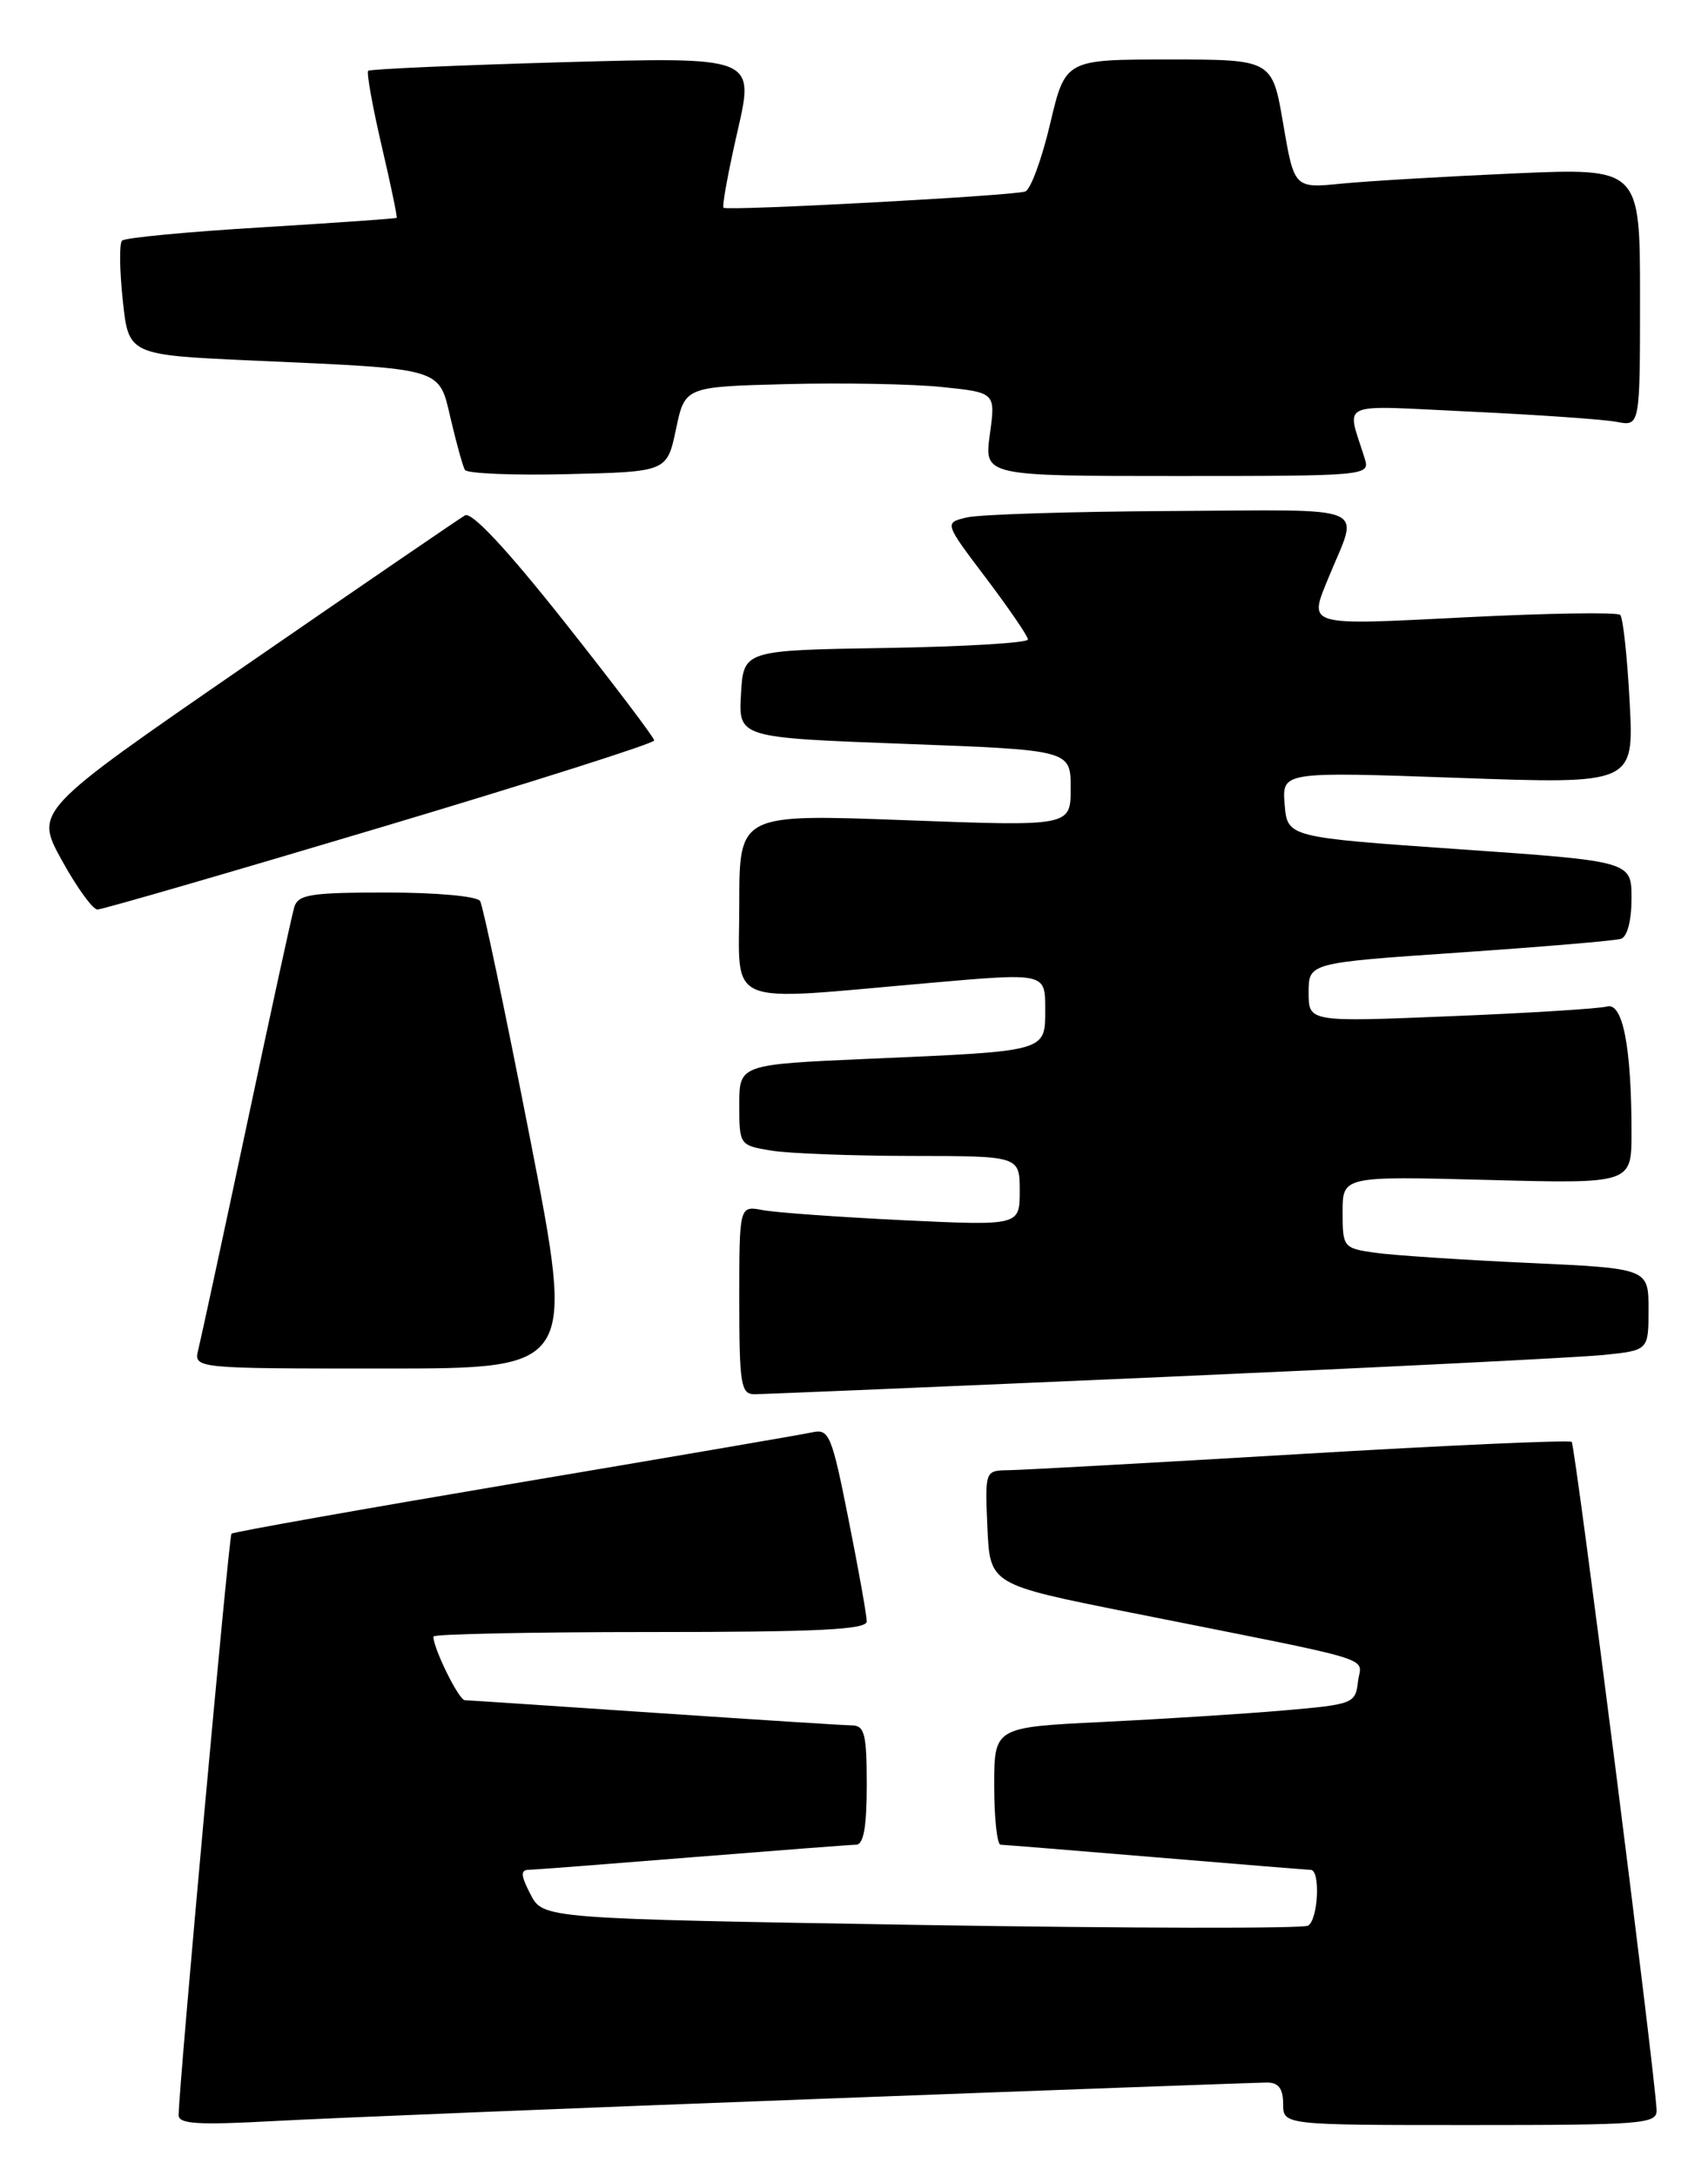<?xml version="1.0" encoding="UTF-8" standalone="no"?>
<!DOCTYPE svg PUBLIC "-//W3C//DTD SVG 1.1//EN" "http://www.w3.org/Graphics/SVG/1.1/DTD/svg11.dtd" >
<svg xmlns="http://www.w3.org/2000/svg" xmlns:xlink="http://www.w3.org/1999/xlink" version="1.1" viewBox="0 0 201 256">
 <g >
 <path fill="currentColor"
d=" M 95.38 246.96 C 123.92 245.88 148.11 245.00 149.13 245.00 C 150.46 245.00 151.00 245.73 151.00 247.50 C 151.00 250.00 151.00 250.00 173.00 250.00 C 193.31 250.00 195.00 249.87 194.95 248.25 C 194.83 244.42 185.38 170.05 184.96 169.63 C 184.70 169.39 170.32 170.03 153.00 171.06 C 135.68 172.09 120.24 172.94 118.70 172.96 C 115.91 173.00 115.91 173.00 116.20 179.71 C 116.50 186.41 116.50 186.41 133.00 189.70 C 163.04 195.69 160.16 194.81 159.81 197.83 C 159.51 200.42 159.25 200.52 151.00 201.23 C 146.32 201.63 136.76 202.24 129.75 202.58 C 117.00 203.20 117.00 203.20 117.00 210.10 C 117.00 213.90 117.34 217.01 117.75 217.02 C 118.16 217.03 126.38 217.70 136.00 218.50 C 145.62 219.30 153.84 219.97 154.25 219.98 C 155.41 220.01 155.13 225.80 153.94 226.54 C 153.35 226.90 132.86 226.86 108.39 226.46 C 63.91 225.72 63.91 225.72 62.43 222.86 C 61.28 220.64 61.24 219.99 62.22 219.97 C 62.93 219.96 71.60 219.29 81.50 218.49 C 91.40 217.70 100.06 217.03 100.75 217.02 C 101.63 217.01 102.00 214.92 102.00 210.00 C 102.00 204.01 101.75 203.00 100.25 202.98 C 99.29 202.97 88.83 202.30 77.00 201.50 C 65.17 200.70 55.14 200.03 54.70 200.02 C 53.99 200.00 51.00 193.94 51.00 192.53 C 51.00 192.24 62.48 192.00 76.50 192.00 C 96.23 192.00 102.00 191.72 102.00 190.75 C 102.00 190.06 101.04 184.67 99.86 178.77 C 97.89 168.84 97.57 168.07 95.61 168.50 C 94.45 168.76 78.67 171.46 60.55 174.51 C 42.43 177.57 27.44 180.23 27.24 180.43 C 26.93 180.74 21.07 245.16 21.02 248.82 C 21.00 249.88 23.27 250.02 32.25 249.53 C 38.44 249.19 66.85 248.03 95.38 246.96 Z  M 137.00 161.99 C 162.57 160.86 185.86 159.70 188.75 159.40 C 194.00 158.86 194.00 158.86 194.00 154.04 C 194.00 149.22 194.00 149.22 179.75 148.57 C 171.91 148.21 163.81 147.67 161.75 147.37 C 158.09 146.84 158.00 146.72 158.00 142.60 C 158.00 138.37 158.00 138.37 175.00 138.81 C 192.00 139.26 192.00 139.26 192.00 133.27 C 192.00 123.18 190.97 117.88 189.11 118.41 C 188.22 118.66 179.96 119.18 170.75 119.55 C 154.00 120.24 154.00 120.24 154.00 116.76 C 154.00 113.27 154.00 113.27 171.75 112.06 C 181.51 111.39 190.06 110.67 190.75 110.45 C 191.50 110.22 192.00 108.31 192.00 105.69 C 192.00 101.32 192.00 101.32 171.75 99.91 C 151.50 98.50 151.50 98.50 151.18 94.64 C 150.87 90.78 150.87 90.78 171.58 91.51 C 192.29 92.25 192.29 92.25 191.78 82.60 C 191.50 77.29 191.00 72.67 190.67 72.34 C 190.34 72.01 182.18 72.13 172.53 72.62 C 153.47 73.58 153.98 73.73 156.38 67.87 C 159.93 59.20 161.81 59.99 137.82 60.12 C 126.09 60.18 115.29 60.52 113.80 60.87 C 111.11 61.50 111.11 61.50 116.03 68.00 C 118.73 71.58 120.96 74.83 120.97 75.23 C 120.99 75.63 113.46 76.08 104.25 76.23 C 87.50 76.50 87.50 76.50 87.20 81.64 C 86.90 86.78 86.90 86.78 106.45 87.51 C 126.00 88.24 126.00 88.24 126.00 92.73 C 126.00 97.22 126.00 97.22 106.50 96.49 C 87.00 95.76 87.00 95.76 87.00 106.38 C 87.00 118.67 84.87 117.78 109.25 115.65 C 123.00 114.44 123.00 114.44 123.00 118.64 C 123.00 123.77 123.46 123.64 102.25 124.56 C 87.00 125.23 87.00 125.23 87.00 129.98 C 87.00 134.70 87.03 134.74 90.75 135.36 C 92.81 135.70 100.24 135.98 107.25 135.99 C 120.00 136.00 120.00 136.00 120.00 140.10 C 120.00 144.20 120.00 144.20 106.25 143.55 C 98.69 143.18 91.26 142.65 89.75 142.36 C 87.00 141.84 87.00 141.84 87.00 152.92 C 87.00 162.80 87.19 164.00 88.75 164.02 C 89.71 164.03 111.42 163.11 137.00 161.99 Z  M 62.39 134.00 C 59.49 119.16 56.84 106.56 56.50 106.00 C 56.15 105.44 51.38 105.00 45.51 105.00 C 36.49 105.00 35.07 105.23 34.62 106.75 C 34.34 107.71 31.81 119.30 29.01 132.50 C 26.20 145.70 23.65 157.51 23.34 158.75 C 22.78 161.00 22.78 161.00 45.22 161.00 C 67.66 161.00 67.66 161.00 62.39 134.00 Z  M 44.73 97.36 C 62.48 92.06 77.00 87.45 76.99 87.11 C 76.99 86.78 72.25 80.52 66.46 73.21 C 59.65 64.61 55.50 60.17 54.72 60.63 C 54.05 61.02 42.38 69.00 28.79 78.37 C 4.08 95.40 4.08 95.40 7.27 101.20 C 9.03 104.39 10.91 107.00 11.47 107.00 C 12.02 107.00 26.99 102.66 44.73 97.36 Z  M 79.55 50.50 C 80.60 45.50 80.60 45.50 92.55 45.19 C 99.12 45.02 107.35 45.17 110.83 45.53 C 117.16 46.18 117.16 46.18 116.49 51.09 C 115.81 56.00 115.81 56.00 138.52 56.00 C 160.77 56.00 161.22 55.96 160.62 54.00 C 158.47 47.04 157.04 47.68 173.10 48.43 C 181.02 48.80 188.74 49.34 190.25 49.63 C 193.00 50.16 193.00 50.16 193.00 34.96 C 193.00 19.76 193.00 19.76 178.25 20.40 C 170.14 20.76 160.98 21.30 157.91 21.60 C 152.31 22.16 152.31 22.16 151.01 14.58 C 149.72 7.00 149.72 7.00 137.54 7.00 C 125.37 7.00 125.37 7.00 123.58 14.57 C 122.60 18.73 121.28 22.31 120.65 22.53 C 119.13 23.04 85.60 24.84 85.15 24.44 C 84.95 24.27 85.70 20.20 86.80 15.41 C 88.80 6.69 88.80 6.69 66.26 7.32 C 53.86 7.67 43.54 8.13 43.33 8.33 C 43.12 8.54 43.83 12.49 44.90 17.10 C 45.98 21.71 46.78 25.55 46.68 25.63 C 46.58 25.72 39.40 26.22 30.73 26.75 C 22.06 27.27 14.69 27.97 14.36 28.31 C 14.03 28.64 14.07 31.80 14.45 35.34 C 15.13 41.76 15.13 41.76 29.82 42.42 C 52.43 43.43 51.61 43.18 53.05 49.32 C 53.72 52.17 54.46 54.85 54.71 55.28 C 54.96 55.71 60.41 55.94 66.82 55.78 C 78.49 55.50 78.49 55.50 79.55 50.50 Z "/>
</g>
</svg>